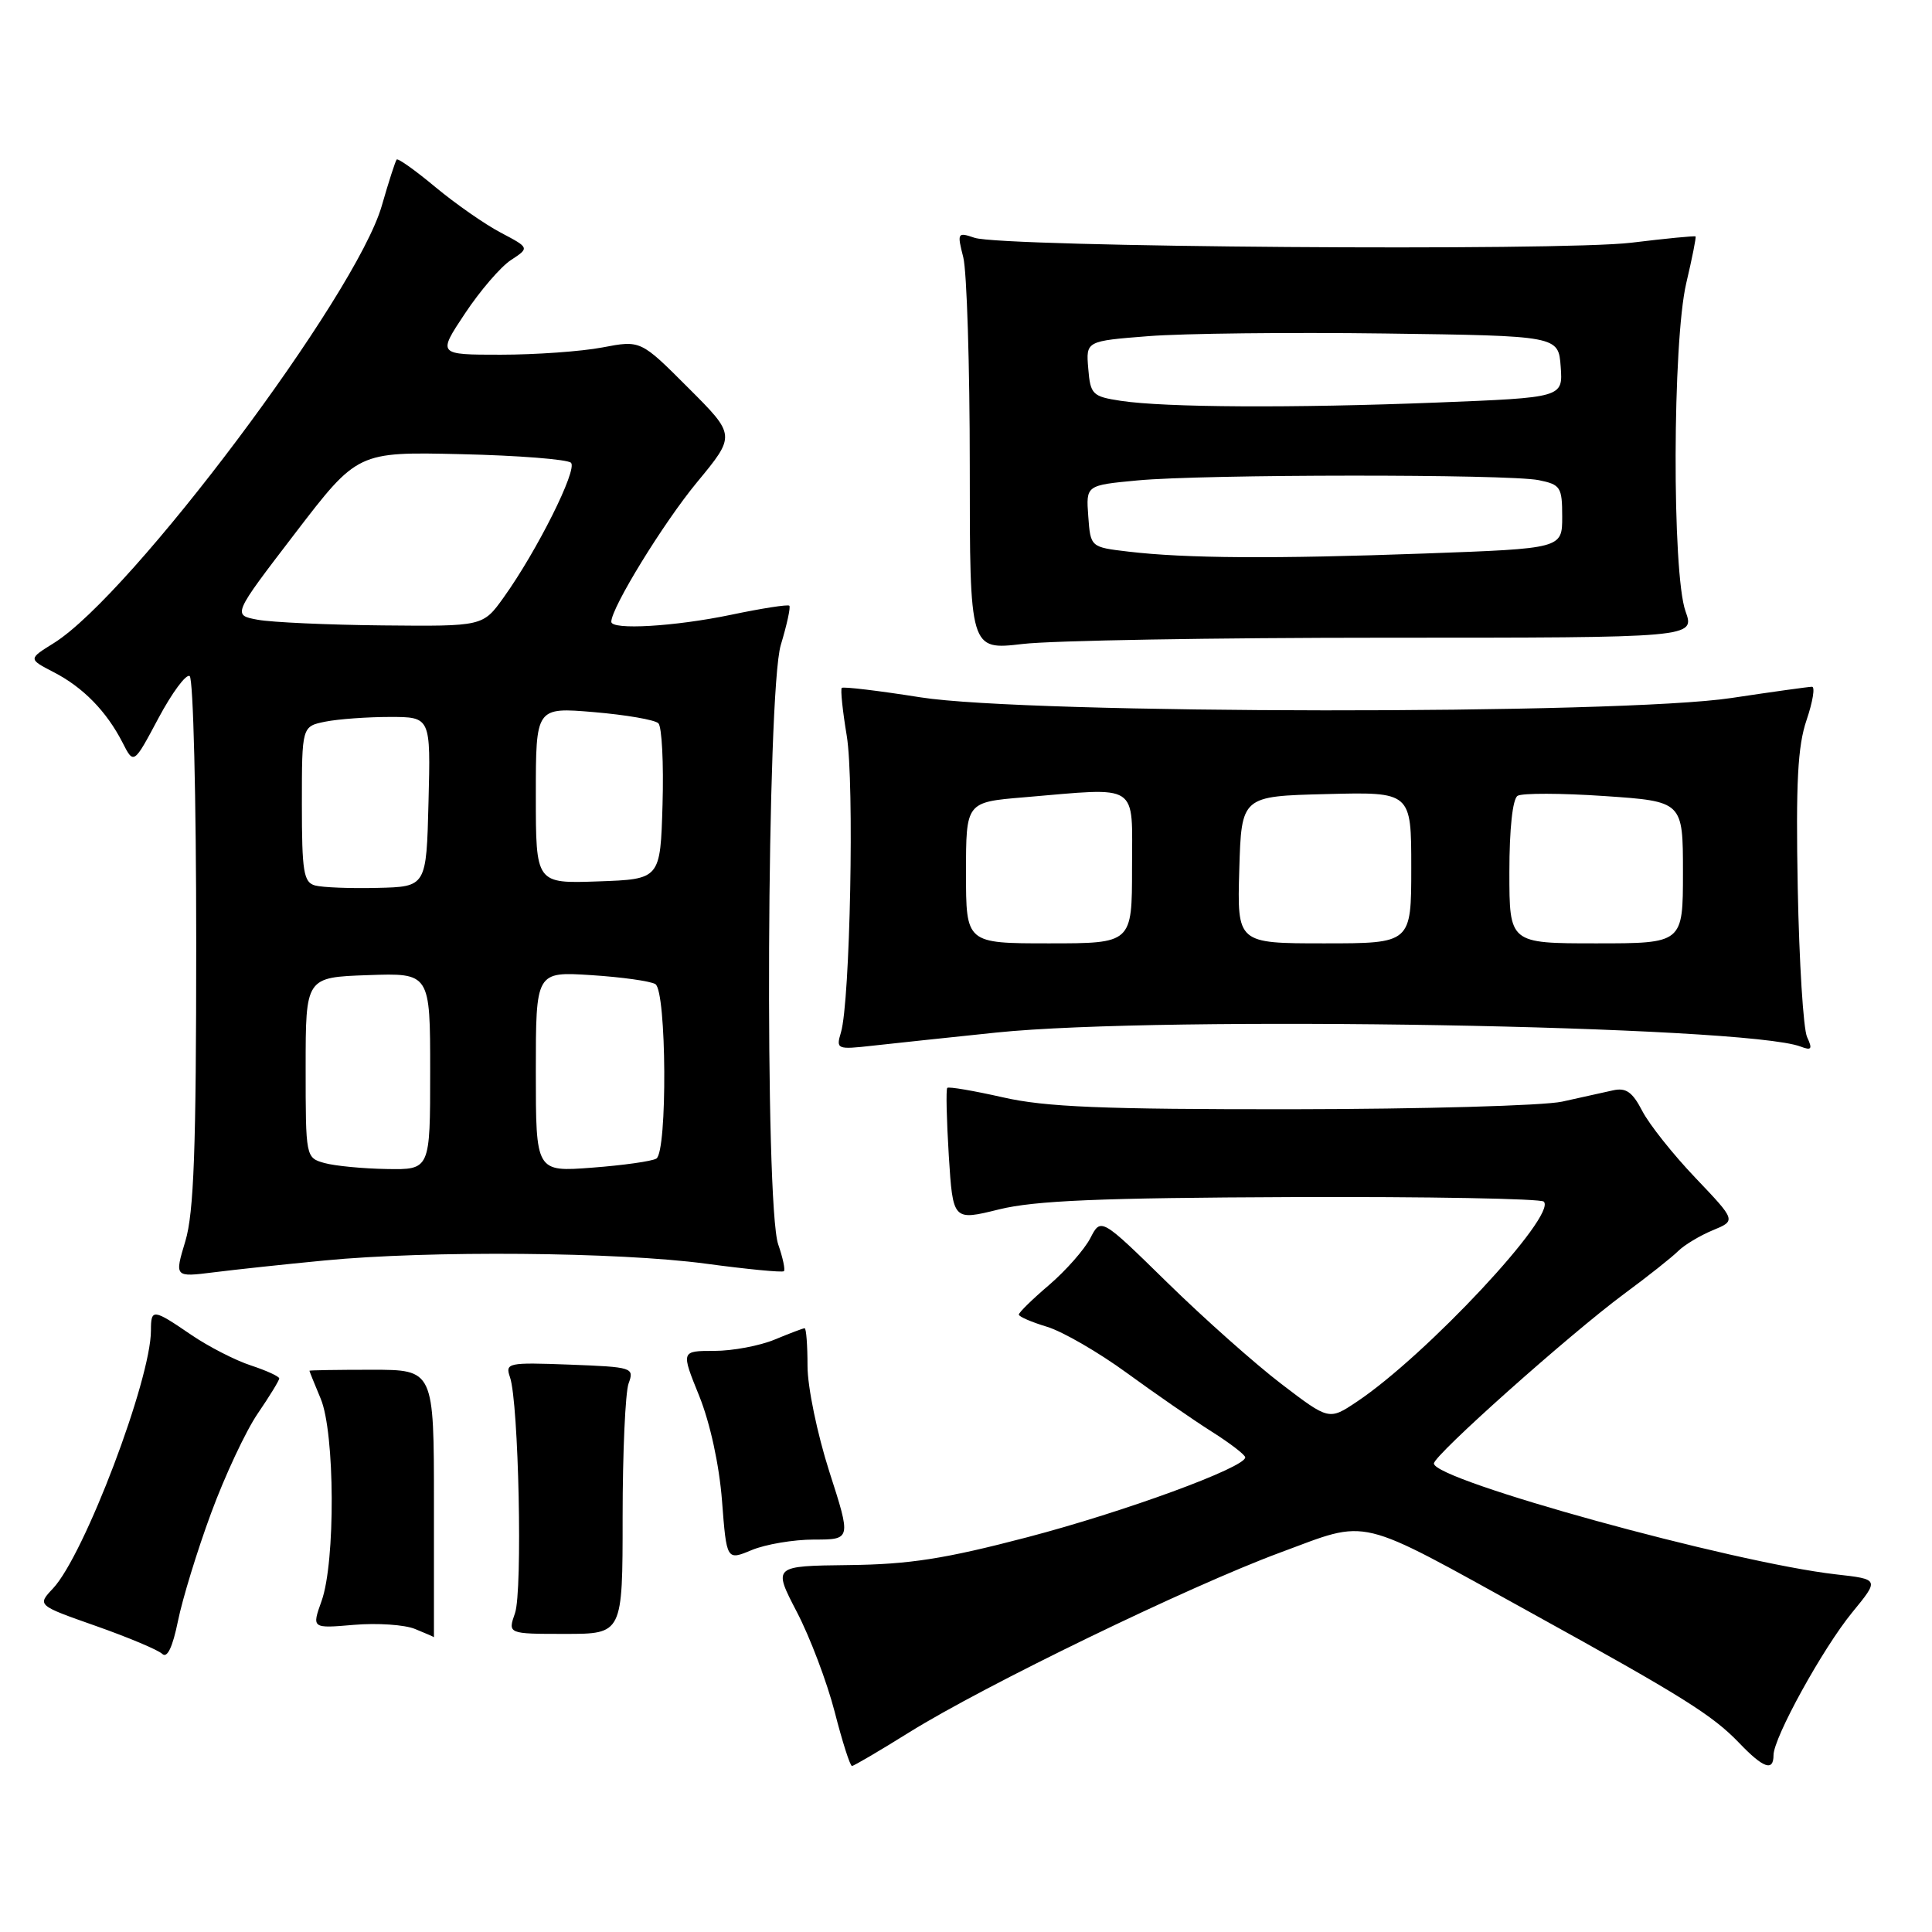 <?xml version="1.0" encoding="UTF-8" standalone="no"?>
<!DOCTYPE svg PUBLIC "-//W3C//DTD SVG 1.1//EN" "http://www.w3.org/Graphics/SVG/1.1/DTD/svg11.dtd" >
<svg xmlns="http://www.w3.org/2000/svg" xmlns:xlink="http://www.w3.org/1999/xlink" version="1.1" viewBox="0 0 256 256">
 <g >
 <path fill="currentColor"
d=" M 120.45 229.56 C 130.43 223.34 157.56 210.19 169.61 205.73 C 181.65 201.28 179.39 200.74 203.00 213.77 C 223.00 224.81 226.92 227.27 230.46 230.96 C 233.65 234.29 235.00 234.77 235.00 232.57 C 235.00 230.26 241.53 218.41 245.43 213.65 C 249.03 209.26 249.03 209.26 243.26 208.61 C 229.56 207.05 190.00 196.15 190.00 193.92 C 190.00 192.82 207.94 176.83 215.21 171.44 C 218.36 169.12 221.58 166.56 222.38 165.76 C 223.18 164.97 225.23 163.73 226.94 163.02 C 230.05 161.74 230.05 161.74 224.67 156.09 C 221.70 152.98 218.53 148.99 217.61 147.21 C 216.30 144.68 215.45 144.09 213.72 144.48 C 212.50 144.76 209.47 145.43 207.00 145.97 C 204.53 146.51 188.41 146.96 171.20 146.98 C 146.07 147.00 138.51 146.69 132.88 145.40 C 129.02 144.53 125.71 143.96 125.52 144.15 C 125.33 144.34 125.43 148.38 125.72 153.13 C 126.27 161.76 126.27 161.76 132.38 160.25 C 137.14 159.08 145.75 158.72 171.17 158.62 C 189.13 158.55 204.16 158.83 204.56 159.22 C 206.35 161.01 189.01 179.57 179.80 185.73 C 176.10 188.20 176.10 188.20 169.80 183.39 C 166.34 180.75 159.54 174.71 154.69 169.96 C 145.88 161.33 145.88 161.33 144.47 164.07 C 143.69 165.57 141.24 168.35 139.03 170.25 C 136.81 172.14 135.00 173.91 135.00 174.19 C 135.00 174.46 136.69 175.19 138.75 175.81 C 140.81 176.44 145.55 179.18 149.28 181.90 C 153.01 184.62 158.07 188.12 160.53 189.68 C 162.99 191.23 165.00 192.78 165.00 193.11 C 165.00 194.45 149.00 200.32 136.13 203.69 C 125.21 206.55 120.50 207.29 112.46 207.38 C 102.42 207.50 102.42 207.50 105.58 213.58 C 107.33 216.93 109.58 222.89 110.60 226.83 C 111.61 230.78 112.64 234.00 112.89 234.00 C 113.13 234.00 116.54 232.00 120.45 229.56 Z  M 27.97 200.50 C 29.79 195.55 32.57 189.62 34.14 187.32 C 35.71 185.02 37.00 182.92 37.00 182.65 C 37.00 182.38 35.31 181.61 33.25 180.93 C 31.19 180.26 27.62 178.43 25.32 176.86 C 20.27 173.41 20.00 173.38 20.00 176.29 C 20.00 182.79 11.17 206.07 7.02 210.48 C 4.92 212.71 4.92 212.71 12.71 215.45 C 16.99 216.96 20.95 218.62 21.50 219.15 C 22.15 219.77 22.87 218.28 23.58 214.80 C 24.17 211.88 26.14 205.45 27.97 200.50 Z  M 57.50 199.25 C 57.50 181.50 57.50 181.50 49.25 181.50 C 44.72 181.50 41.00 181.56 41.00 181.63 C 41.00 181.70 41.67 183.37 42.50 185.35 C 44.38 189.86 44.46 206.98 42.61 212.14 C 41.31 215.78 41.31 215.78 46.91 215.30 C 49.98 215.04 53.62 215.28 55.00 215.85 C 56.38 216.41 57.50 216.90 57.50 216.94 C 57.50 216.97 57.50 209.01 57.50 199.25 Z  M 82.50 201.00 C 82.50 192.47 82.86 184.52 83.29 183.32 C 84.06 181.21 83.84 181.14 75.49 180.82 C 67.26 180.51 66.92 180.59 67.58 182.50 C 68.73 185.87 69.26 210.83 68.24 213.75 C 67.28 216.50 67.28 216.50 74.89 216.50 C 82.50 216.50 82.50 216.50 82.50 201.00 Z  M 107.86 204.00 C 112.79 204.00 112.79 204.00 109.89 195.00 C 108.29 190.00 107.00 183.78 107.00 181.00 C 107.00 178.25 106.83 176.00 106.62 176.00 C 106.41 176.00 104.63 176.68 102.65 177.50 C 100.68 178.32 97.08 179.00 94.65 179.00 C 90.23 179.00 90.23 179.00 92.65 184.97 C 94.10 188.58 95.30 194.09 95.67 198.86 C 96.28 206.78 96.28 206.78 99.61 205.39 C 101.44 204.63 105.15 204.00 107.86 204.00 Z  M 43.00 167.02 C 56.81 165.68 81.96 165.89 93.50 167.44 C 99.00 168.18 103.66 168.63 103.87 168.44 C 104.07 168.26 103.73 166.66 103.12 164.90 C 101.30 159.71 101.60 91.64 103.46 85.46 C 104.27 82.78 104.78 80.44 104.59 80.26 C 104.41 80.07 100.93 80.61 96.88 81.46 C 89.41 83.02 81.00 83.51 81.00 82.39 C 81.00 80.53 87.91 69.28 92.35 63.91 C 97.50 57.68 97.50 57.68 91.19 51.38 C 84.89 45.07 84.89 45.07 79.81 46.04 C 77.01 46.57 70.96 47.00 66.35 47.00 C 57.98 47.00 57.98 47.00 61.61 41.54 C 63.60 38.54 66.34 35.35 67.70 34.46 C 70.17 32.84 70.17 32.84 66.34 30.82 C 64.23 29.71 60.34 26.99 57.69 24.79 C 55.05 22.59 52.74 20.94 52.56 21.14 C 52.39 21.34 51.50 24.09 50.59 27.26 C 47.19 39.10 17.40 78.82 7.12 85.22 C 3.74 87.32 3.74 87.32 7.12 89.07 C 11.02 91.08 14.12 94.26 16.24 98.40 C 17.72 101.31 17.72 101.31 20.99 95.17 C 22.79 91.80 24.65 89.28 25.13 89.58 C 25.61 89.88 26.00 105.77 26.00 124.90 C 26.00 152.28 25.69 160.70 24.56 164.46 C 23.12 169.24 23.12 169.24 28.31 168.59 C 31.17 168.23 37.77 167.52 43.00 167.02 Z  M 132.00 136.82 C 154.05 134.54 231.32 135.88 238.60 138.68 C 240.04 139.23 240.19 139.01 239.45 137.42 C 238.95 136.37 238.40 127.47 238.21 117.66 C 237.95 103.71 238.20 98.86 239.38 95.41 C 240.20 92.99 240.53 91.00 240.10 91.00 C 239.68 91.00 234.86 91.67 229.41 92.49 C 214.66 94.72 136.18 94.65 121.97 92.40 C 116.42 91.52 111.72 90.96 111.54 91.15 C 111.35 91.34 111.65 94.20 112.20 97.50 C 113.22 103.68 112.65 132.71 111.43 136.80 C 110.76 139.03 110.90 139.09 115.62 138.56 C 118.30 138.26 125.67 137.48 132.00 136.82 Z  M 183.55 84.50 C 224.59 84.50 224.59 84.50 223.34 81.00 C 221.54 75.97 221.61 45.28 223.44 37.51 C 224.22 34.21 224.77 31.43 224.67 31.33 C 224.57 31.23 220.74 31.60 216.16 32.16 C 206.67 33.30 132.83 32.75 129.14 31.51 C 126.87 30.74 126.81 30.84 127.64 34.10 C 128.11 35.97 128.50 48.45 128.50 61.83 C 128.50 86.15 128.50 86.15 135.50 85.33 C 139.35 84.87 160.97 84.50 183.55 84.50 Z  M 43.00 154.11 C 40.51 153.41 40.50 153.35 40.50 141.45 C 40.50 129.50 40.50 129.50 48.75 129.21 C 57.00 128.92 57.00 128.92 57.00 141.96 C 57.00 155.00 57.00 155.00 51.25 154.90 C 48.09 154.85 44.38 154.49 43.00 154.11 Z  M 71.00 142.01 C 71.00 128.74 71.00 128.74 78.34 129.21 C 82.37 129.47 86.19 130.00 86.84 130.40 C 88.33 131.32 88.45 152.60 86.97 153.52 C 86.40 153.87 82.57 154.41 78.47 154.72 C 71.00 155.29 71.00 155.29 71.00 142.01 Z  M 41.75 117.33 C 40.23 116.92 40.00 115.51 40.00 106.55 C 40.00 96.25 40.00 96.25 43.12 95.62 C 44.84 95.28 48.68 95.00 51.66 95.00 C 57.07 95.00 57.07 95.00 56.78 106.25 C 56.50 117.50 56.50 117.50 50.00 117.65 C 46.42 117.74 42.71 117.59 41.75 117.33 Z  M 71.00 105.39 C 71.00 93.71 71.00 93.71 78.70 94.36 C 82.94 94.72 86.78 95.38 87.24 95.84 C 87.70 96.30 87.95 101.14 87.79 106.59 C 87.50 116.50 87.50 116.50 79.25 116.79 C 71.00 117.08 71.00 117.08 71.00 105.39 Z  M 34.15 82.12 C 30.80 81.50 30.80 81.50 39.09 70.68 C 47.38 59.86 47.38 59.86 61.11 60.18 C 68.66 60.35 75.21 60.87 75.66 61.32 C 76.55 62.21 71.15 73.01 66.74 79.16 C 63.99 83.00 63.99 83.00 50.74 82.87 C 43.46 82.80 35.99 82.46 34.15 82.12 Z  M 128.00 115.65 C 128.00 106.29 128.00 106.29 135.65 105.65 C 151.17 104.34 150.00 103.58 150.00 115.00 C 150.00 125.00 150.00 125.00 139.00 125.00 C 128.00 125.00 128.00 125.00 128.00 115.65 Z  M 164.21 115.25 C 164.50 105.50 164.50 105.50 175.75 105.22 C 187.00 104.93 187.00 104.93 187.00 114.97 C 187.00 125.00 187.00 125.00 175.46 125.00 C 163.93 125.00 163.93 125.00 164.21 115.25 Z  M 200.00 115.56 C 200.00 109.83 200.43 105.85 201.09 105.45 C 201.69 105.08 206.86 105.09 212.59 105.48 C 223.00 106.19 223.00 106.19 223.00 115.60 C 223.00 125.00 223.00 125.00 211.50 125.00 C 200.00 125.00 200.00 125.00 200.00 115.56 Z  M 149.50 73.09 C 144.50 72.50 144.50 72.50 144.20 68.40 C 143.90 64.30 143.90 64.30 150.70 63.66 C 159.45 62.83 199.78 62.81 203.88 63.62 C 206.78 64.21 207.00 64.54 207.00 68.47 C 207.00 72.68 207.00 72.68 188.84 73.34 C 168.81 74.07 157.09 73.99 149.50 73.09 Z  M 148.50 53.11 C 144.75 52.54 144.48 52.27 144.20 48.84 C 143.89 45.19 143.89 45.19 152.20 44.54 C 156.76 44.18 170.85 44.02 183.50 44.19 C 206.50 44.50 206.50 44.50 206.80 48.59 C 207.10 52.68 207.10 52.68 190.39 53.34 C 171.34 54.09 154.35 54.00 148.50 53.11 Z "/>
</g>
</svg>